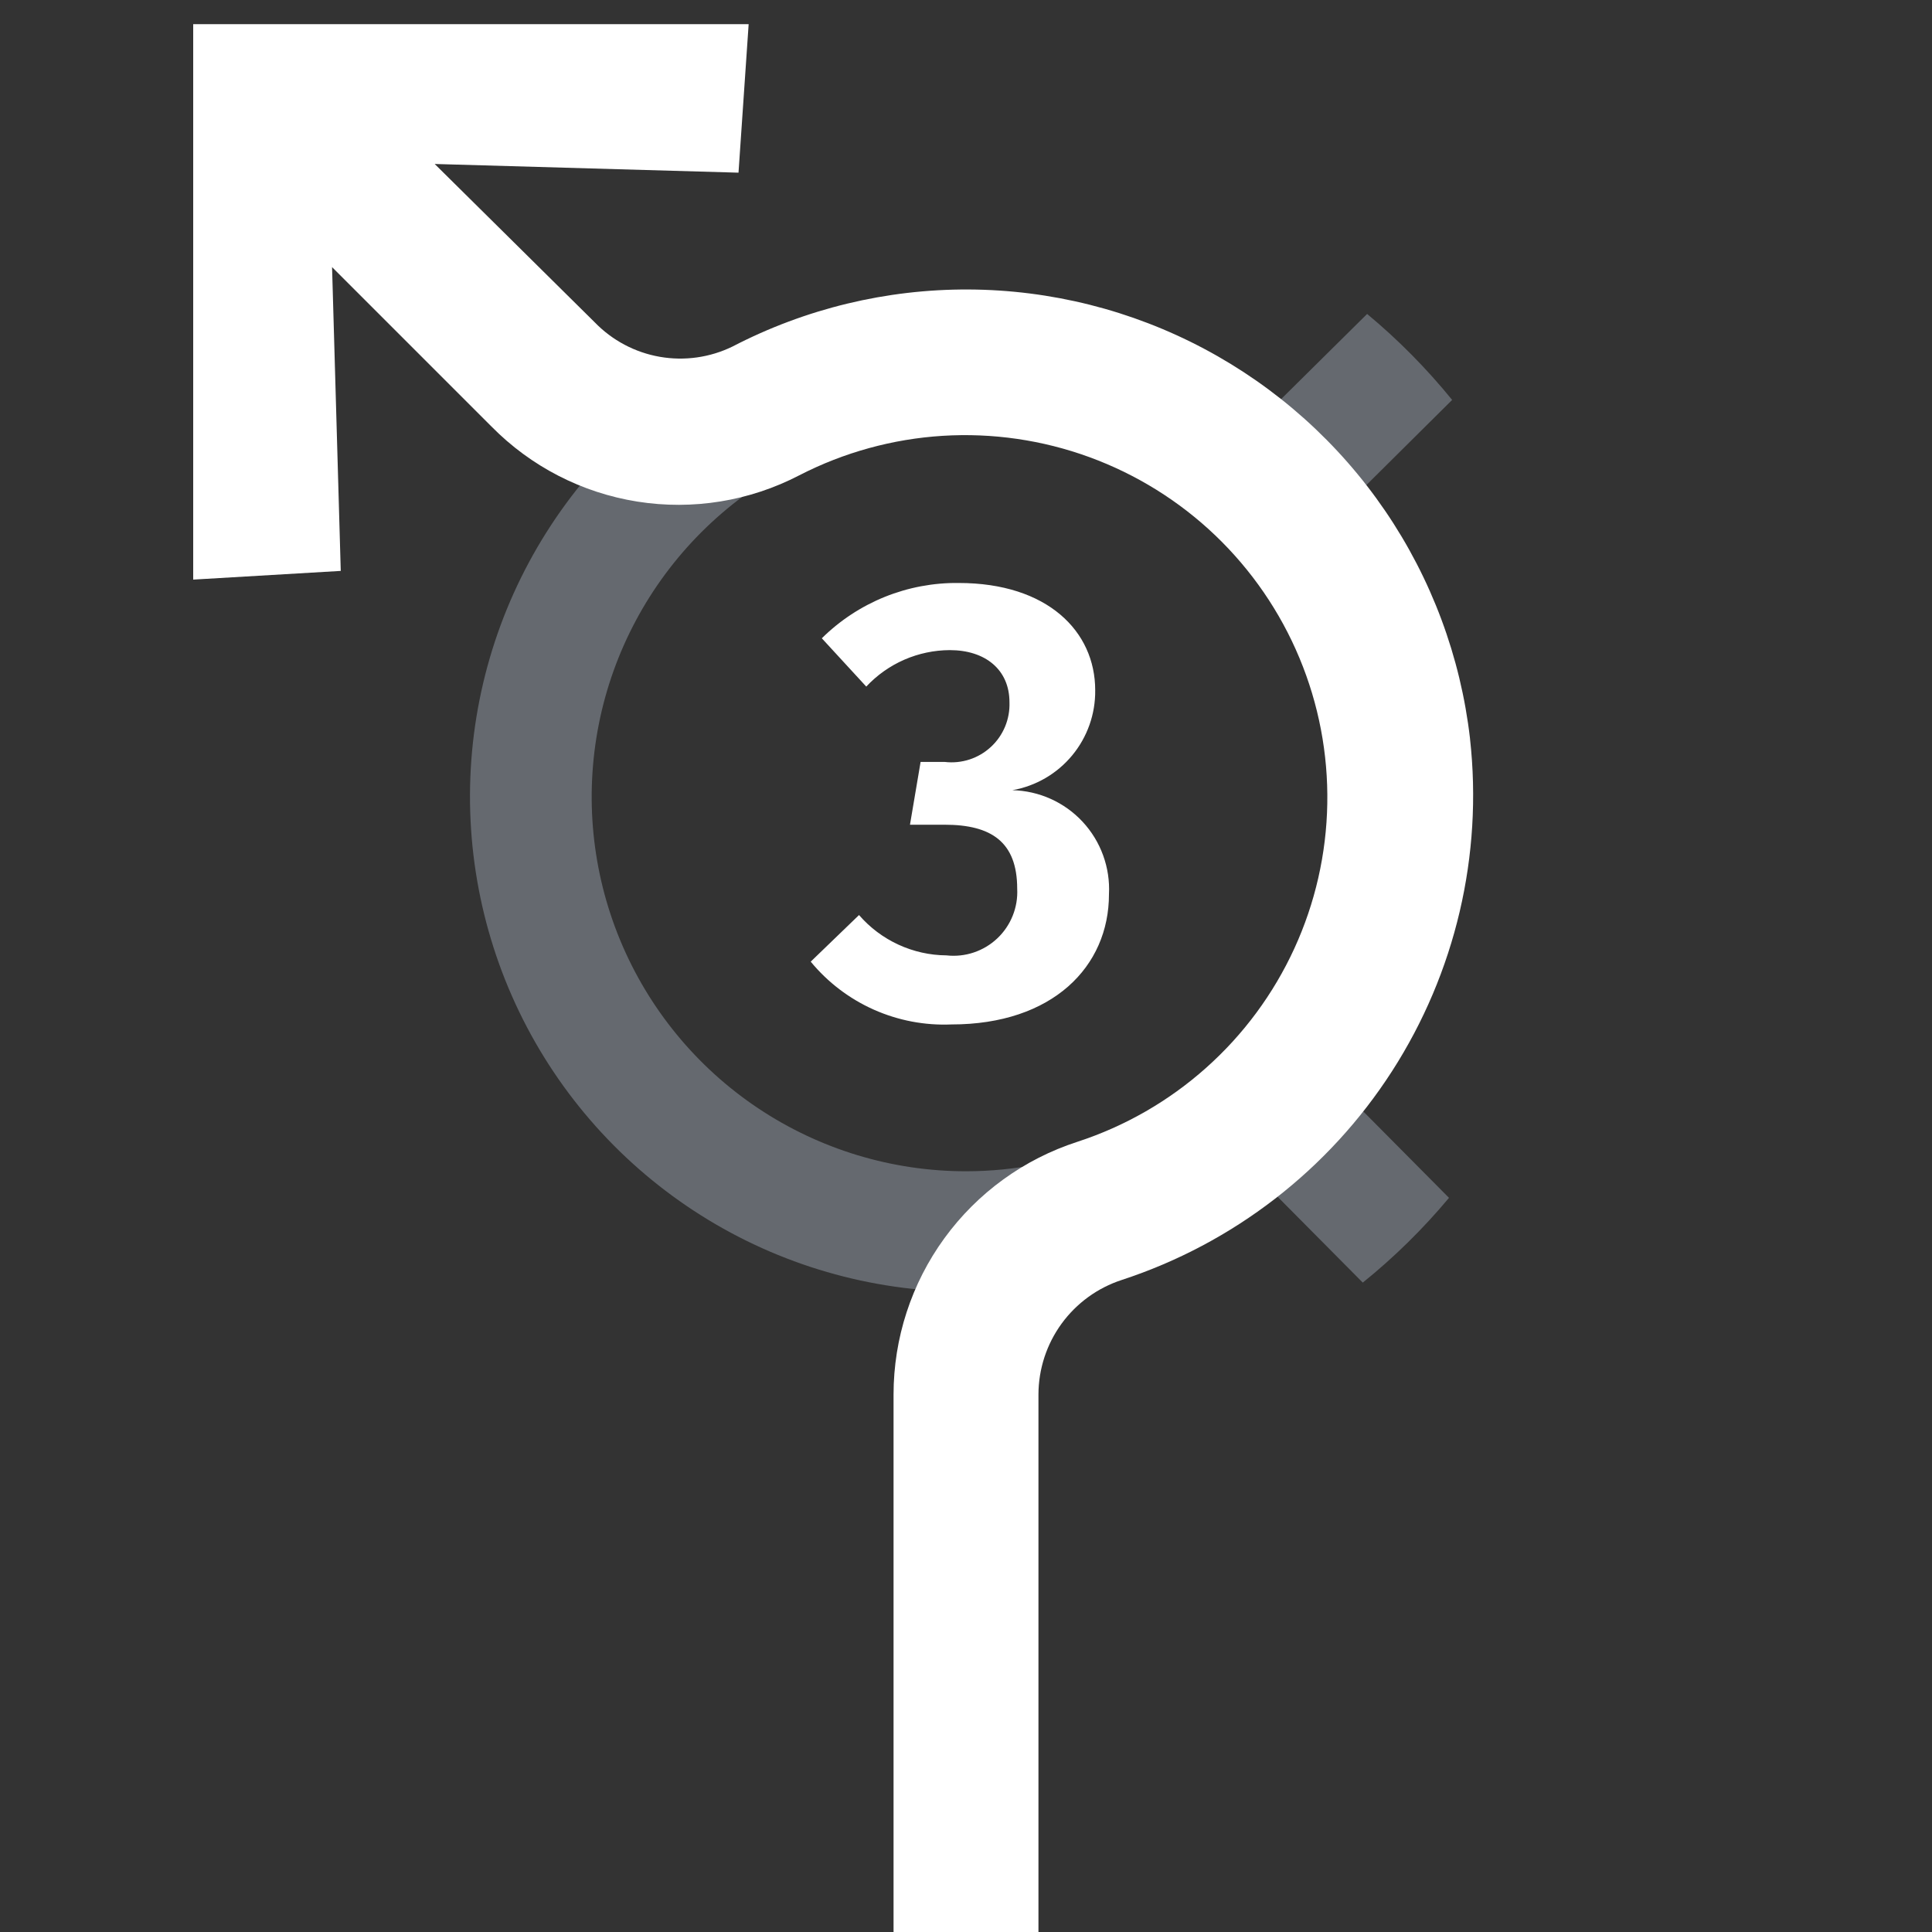 <svg width="80" height="80" viewBox="0 0 80 80" fill="none" xmlns="http://www.w3.org/2000/svg">
<rect x="0" y="0" width="80" height="80" fill="#333333" stroke="none"/>
<path d="M60.5 33C60.499 28.46 58.982 24.05 56.19 20.47L60.13 16.56C59.075 15.262 57.897 14.069 56.61 13L52.67 16.9C49.654 14.517 46.03 13.03 42.209 12.609C38.389 12.187 34.528 12.848 31.065 14.516C27.602 16.184 24.678 18.792 22.627 22.042C20.575 25.292 19.478 29.053 19.461 32.896C19.445 36.74 20.509 40.51 22.532 43.778C24.556 47.046 27.457 49.678 30.905 51.376C34.353 53.074 38.209 53.769 42.033 53.38C45.856 52.992 49.494 51.536 52.53 49.18L56.43 53.11C57.732 52.059 58.927 50.884 60 49.6L56.1 45.67C58.955 42.065 60.506 37.599 60.5 33ZM40 48.5C36.934 48.5 33.938 47.591 31.389 45.888C28.84 44.185 26.853 41.764 25.68 38.932C24.507 36.099 24.2 32.983 24.798 29.976C25.396 26.97 26.872 24.208 29.04 22.04C31.208 19.872 33.969 18.396 36.976 17.798C39.983 17.2 43.099 17.507 45.932 18.68C48.764 19.853 51.185 21.84 52.888 24.389C54.591 26.938 55.5 29.934 55.5 33C55.498 37.11 53.864 41.051 50.957 43.957C48.051 46.864 44.11 48.497 40 48.5Z" fill="#C3CDDE" fill-opacity="0.35"/>
<path d="M45.35 28.58C45.362 29.565 45.024 30.522 44.396 31.28C43.768 32.039 42.89 32.549 41.92 32.72C42.468 32.733 43.008 32.855 43.508 33.08C44.008 33.305 44.458 33.628 44.831 34.03C45.204 34.432 45.492 34.904 45.679 35.42C45.866 35.935 45.948 36.483 45.92 37.03C45.92 40.03 43.58 42.42 39.4 42.42C38.293 42.467 37.191 42.257 36.179 41.806C35.168 41.355 34.274 40.675 33.57 39.82L35.57 37.89C36.02 38.41 36.576 38.827 37.2 39.115C37.824 39.403 38.503 39.555 39.19 39.56C39.571 39.603 39.956 39.562 40.319 39.441C40.682 39.319 41.015 39.121 41.294 38.858C41.572 38.596 41.791 38.275 41.933 37.92C42.076 37.565 42.14 37.182 42.12 36.8C42.12 34.85 41.03 34.15 39.12 34.15H37.68L38.12 31.55H39.12C39.464 31.591 39.812 31.556 40.142 31.45C40.471 31.343 40.773 31.166 41.028 30.931C41.283 30.697 41.483 30.41 41.617 30.09C41.75 29.771 41.812 29.426 41.8 29.08C41.8 27.73 40.8 26.92 39.33 26.92C38.681 26.922 38.039 27.058 37.444 27.317C36.849 27.577 36.313 27.956 35.87 28.43L34.03 26.43C34.776 25.692 35.662 25.11 36.635 24.716C37.609 24.323 38.65 24.127 39.7 24.14C43.37 24.14 45.35 26.14 45.35 28.58ZM60.87 30.58C60.48 27.2 59.275 23.965 57.357 21.154C55.44 18.343 52.868 16.04 49.863 14.443C46.858 12.846 43.511 12.003 40.108 11.987C36.705 11.971 33.35 12.782 30.33 14.35C29.396 14.805 28.341 14.954 27.318 14.774C26.294 14.595 25.353 14.096 24.63 13.35L18 6.79L30.58 7.15L31 1H8V24L14.11 23.64L13.75 11.06L20.35 17.66C21.98 19.316 24.097 20.406 26.392 20.77C28.687 21.134 31.038 20.752 33.1 19.68C34.941 18.733 36.959 18.177 39.026 18.047C41.093 17.918 43.164 18.218 45.11 18.929C47.055 19.64 48.832 20.745 50.329 22.176C51.825 23.608 53.01 25.333 53.807 27.245C54.604 29.156 54.997 31.212 54.96 33.282C54.924 35.353 54.459 37.394 53.595 39.276C52.731 41.158 51.487 42.841 49.94 44.218C48.394 45.596 46.579 46.638 44.61 47.28C42.399 47.996 40.472 49.394 39.105 51.273C37.738 53.152 37.001 55.416 37 57.74V80H43V57.74C43.003 56.687 43.338 55.662 43.957 54.811C44.577 53.96 45.449 53.326 46.45 53C51.062 51.49 55.014 48.438 57.641 44.356C60.267 40.275 61.407 35.413 60.87 30.59V30.58Z" fill="white"/>
</svg>
